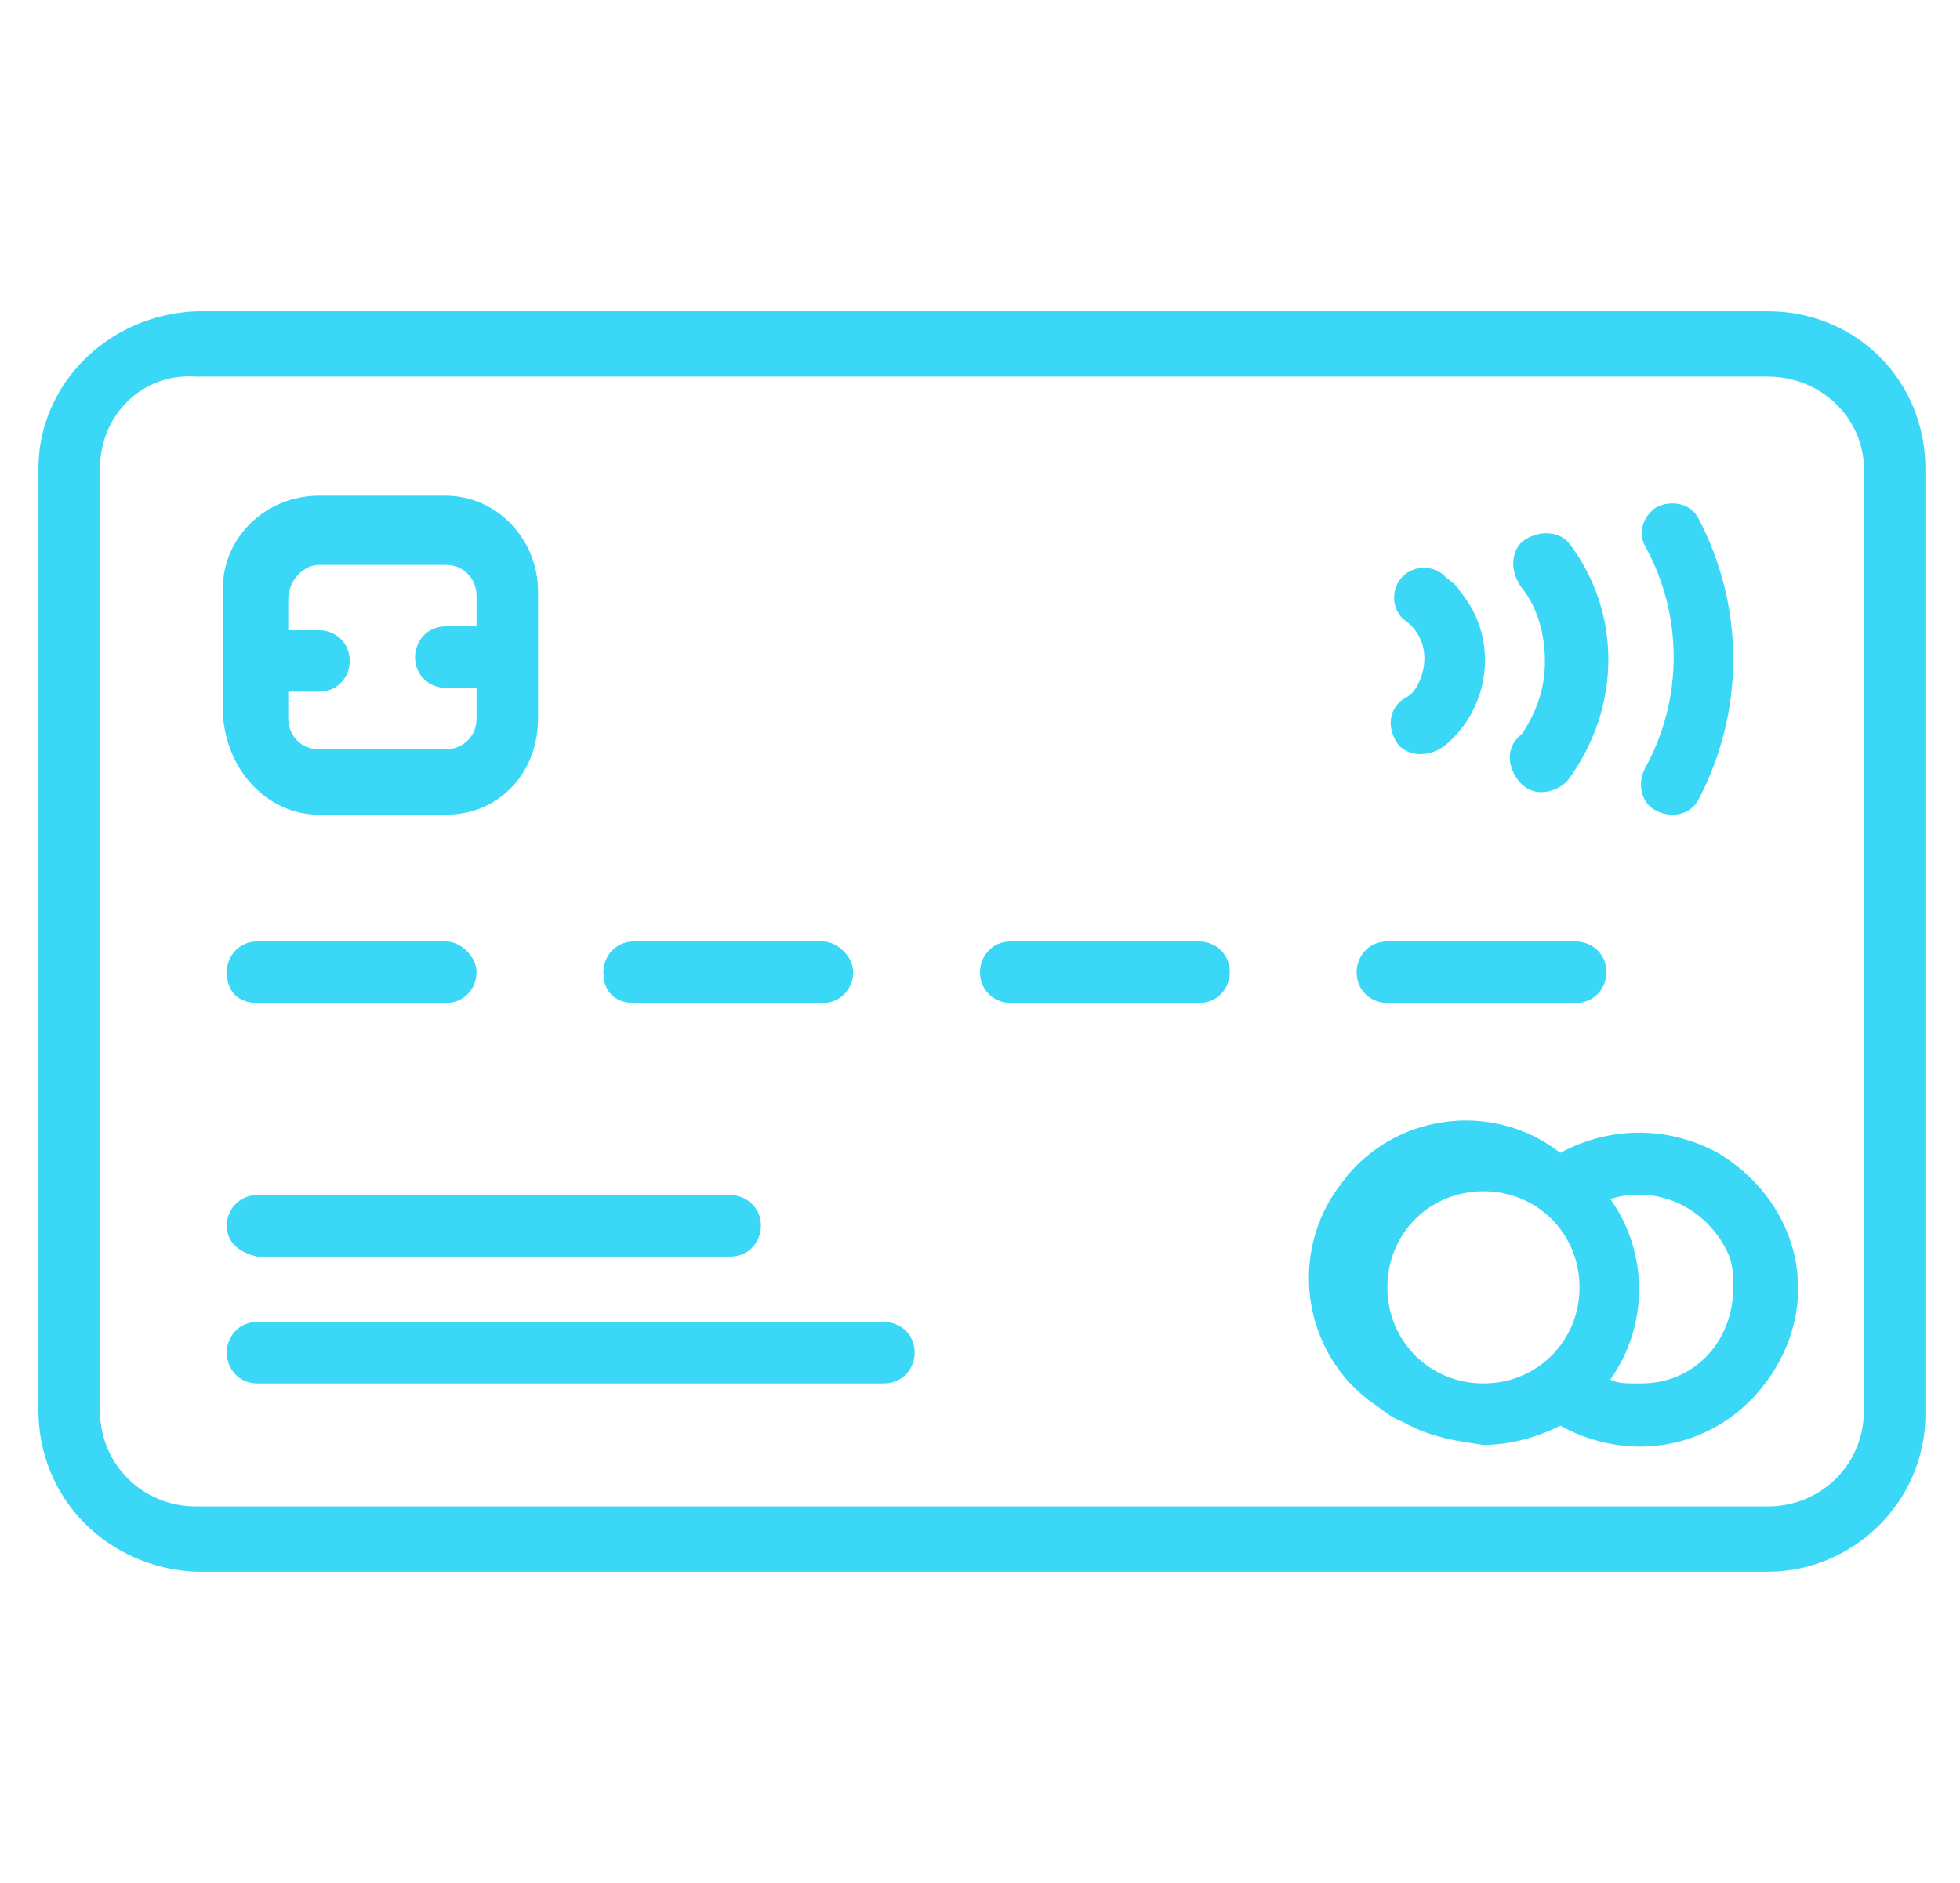 <?xml version="1.0" encoding="utf-8"?>
<!-- Generator: Adobe Illustrator 24.0.1, SVG Export Plug-In . SVG Version: 6.00 Build 0)  -->
<svg version="1.1" id="Layer_1" xmlns="http://www.w3.org/2000/svg" xmlns:xlink="http://www.w3.org/1999/xlink" x="0px" y="0px"
	 viewBox="0 0 51 49" style="enable-background:new 0 0 51 49;" xml:space="preserve">
<style type="text/css">
	.st0{fill:#3BD7F7;}
</style>
<title>cc-vector</title>
<g id="credit-card">
	<path id="Path_87" class="st0" d="M5.1,40.9h40.9c2.2,0,4.1-1.8,4.1-4.1V12.2c0-2.3-1.8-4.1-4.1-4.1H5.1C2.8,8.2,1,10,1,12.2v24.5
		C1,39,2.8,40.8,5.1,40.9z M2.6,12.2c0-1.4,1.1-2.5,2.5-2.4h40.9c1.4,0,2.5,1.1,2.5,2.4v24.5c0,1.4-1.1,2.5-2.5,2.5H5.1
		c-1.4,0-2.5-1.1-2.5-2.5V12.2z"/>
	<path id="Path_88" class="st0" d="M8.3,21.2h3.3c1.4,0,2.4-1.1,2.4-2.5l0,0v-3.3c0-1.4-1.1-2.5-2.4-2.5H8.3c-1.4,0-2.5,1.1-2.5,2.4
		v3.3C5.9,20.1,7,21.2,8.3,21.2z M8.3,14.7h3.3c0.5,0,0.8,0.4,0.8,0.8v0.8h-0.8c-0.5,0-0.8,0.4-0.8,0.8c0,0.5,0.4,0.8,0.8,0.8h0.8
		v0.8c0,0.5-0.4,0.8-0.8,0.8H8.3c-0.5,0-0.8-0.4-0.8-0.8V18h0.8c0.5,0,0.8-0.4,0.8-0.8c0-0.5-0.4-0.8-0.8-0.8H7.5v-0.8
		C7.5,15.1,7.9,14.7,8.3,14.7L8.3,14.7z"/>
	<path id="Path_89" class="st0" d="M6.7,32.7H19c0.5,0,0.8-0.4,0.8-0.8c0-0.5-0.4-0.8-0.8-0.8H6.7c-0.5,0-0.8,0.4-0.8,0.8
		C5.9,32.3,6.2,32.6,6.7,32.7C6.7,32.6,6.7,32.6,6.7,32.7L6.7,32.7z"/>
	<path id="Path_90" class="st0" d="M6.7,36H23c0.5,0,0.8-0.4,0.8-0.8c0-0.5-0.4-0.8-0.8-0.8H6.7c-0.5,0-0.8,0.4-0.8,0.8
		C5.9,35.6,6.2,36,6.7,36z"/>
	<path id="Path_91" class="st0" d="M38.6,37.6c0.7,0,1.4-0.2,2-0.5c2,1.1,4.4,0.5,5.6-1.5s0.5-4.4-1.5-5.6c-1.3-0.7-2.8-0.7-4.1,0
		c-1.8-1.4-4.4-1-5.7,0.8c-1.4,1.8-1,4.4,0.8,5.7c0.3,0.2,0.5,0.4,0.8,0.5C37.2,37.4,37.9,37.5,38.6,37.6L38.6,37.6z M45.1,33.5
		c0,1.4-1,2.5-2.4,2.5c0,0,0,0-0.1,0c-0.3,0-0.5,0-0.7-0.1c1-1.4,1-3.3,0-4.7c1.3-0.4,2.6,0.3,3.1,1.5C45.1,33,45.1,33.2,45.1,33.5
		L45.1,33.5z M38.6,31c1.4,0,2.5,1.1,2.5,2.5c0,1.4-1.1,2.5-2.5,2.5c-1.4,0-2.5-1.1-2.5-2.5l0,0C36.1,32.1,37.2,31,38.6,31z"/>
	<path id="Path_92" class="st0" d="M43.1,21.1c0.4,0.2,0.9,0.1,1.1-0.3c0,0,0,0,0,0l0,0c1.2-2.3,1.2-5,0-7.3
		c-0.2-0.4-0.7-0.5-1.1-0.3c-0.3,0.2-0.5,0.6-0.3,1c1,1.8,1,4,0,5.8C42.6,20.4,42.7,20.9,43.1,21.1z"/>
	<path id="Path_93" class="st0" d="M36.4,19.4c0.3,0.3,0.8,0.3,1.2,0c0,0,0,0,0,0l0,0c1.2-1,1.4-2.8,0.4-4c0,0,0,0,0,0
		c-0.1-0.2-0.3-0.3-0.4-0.4c-0.3-0.3-0.8-0.3-1.1,0c0,0,0,0,0,0c-0.3,0.3-0.3,0.8,0,1.1c0.6,0.4,0.7,1.1,0.4,1.7
		c-0.1,0.2-0.2,0.3-0.4,0.4C36.1,18.5,36.1,19,36.4,19.4C36.4,19.3,36.4,19.3,36.4,19.4L36.4,19.4z"/>
	<path id="Path_94" class="st0" d="M6.7,26.1h4.9c0.5,0,0.8-0.4,0.8-0.8s-0.4-0.8-0.8-0.8c0,0,0,0,0,0H6.7c-0.5,0-0.8,0.4-0.8,0.8
		C5.9,25.8,6.2,26.1,6.7,26.1C6.7,26.1,6.7,26.1,6.7,26.1z"/>
	<path id="Path_95" class="st0" d="M16.5,26.1h4.9c0.5,0,0.8-0.4,0.8-0.8s-0.4-0.8-0.8-0.8c0,0,0,0,0,0h-4.9c-0.5,0-0.8,0.4-0.8,0.8
		C15.7,25.8,16,26.1,16.5,26.1z"/>
	<path id="Path_96" class="st0" d="M26.3,26.1h4.9c0.5,0,0.8-0.4,0.8-0.8c0-0.5-0.4-0.8-0.8-0.8h-4.9c-0.5,0-0.8,0.4-0.8,0.8
		C25.5,25.8,25.9,26.1,26.3,26.1z"/>
	<path id="Path_97" class="st0" d="M36.1,26.1H41c0.5,0,0.8-0.4,0.8-0.8c0-0.5-0.4-0.8-0.8-0.8h-4.9c-0.5,0-0.8,0.4-0.8,0.8
		C35.3,25.8,35.7,26.1,36.1,26.1z"/>
	<path id="Path_98" class="st0" d="M40.8,14.1c-0.3-0.3-0.8-0.3-1.2,0c0,0,0,0,0,0c-0.3,0.3-0.3,0.8,0,1.2c0.4,0.5,0.6,1.2,0.6,1.9
		c0,0.7-0.2,1.3-0.6,1.9l0,0c-0.4,0.3-0.4,0.8-0.1,1.2s0.8,0.4,1.2,0.1c0,0,0.1-0.1,0.1-0.1l0,0l0,0C42.2,18.4,42.2,15.9,40.8,14.1
		L40.8,14.1z"/>
</g>
</svg>
